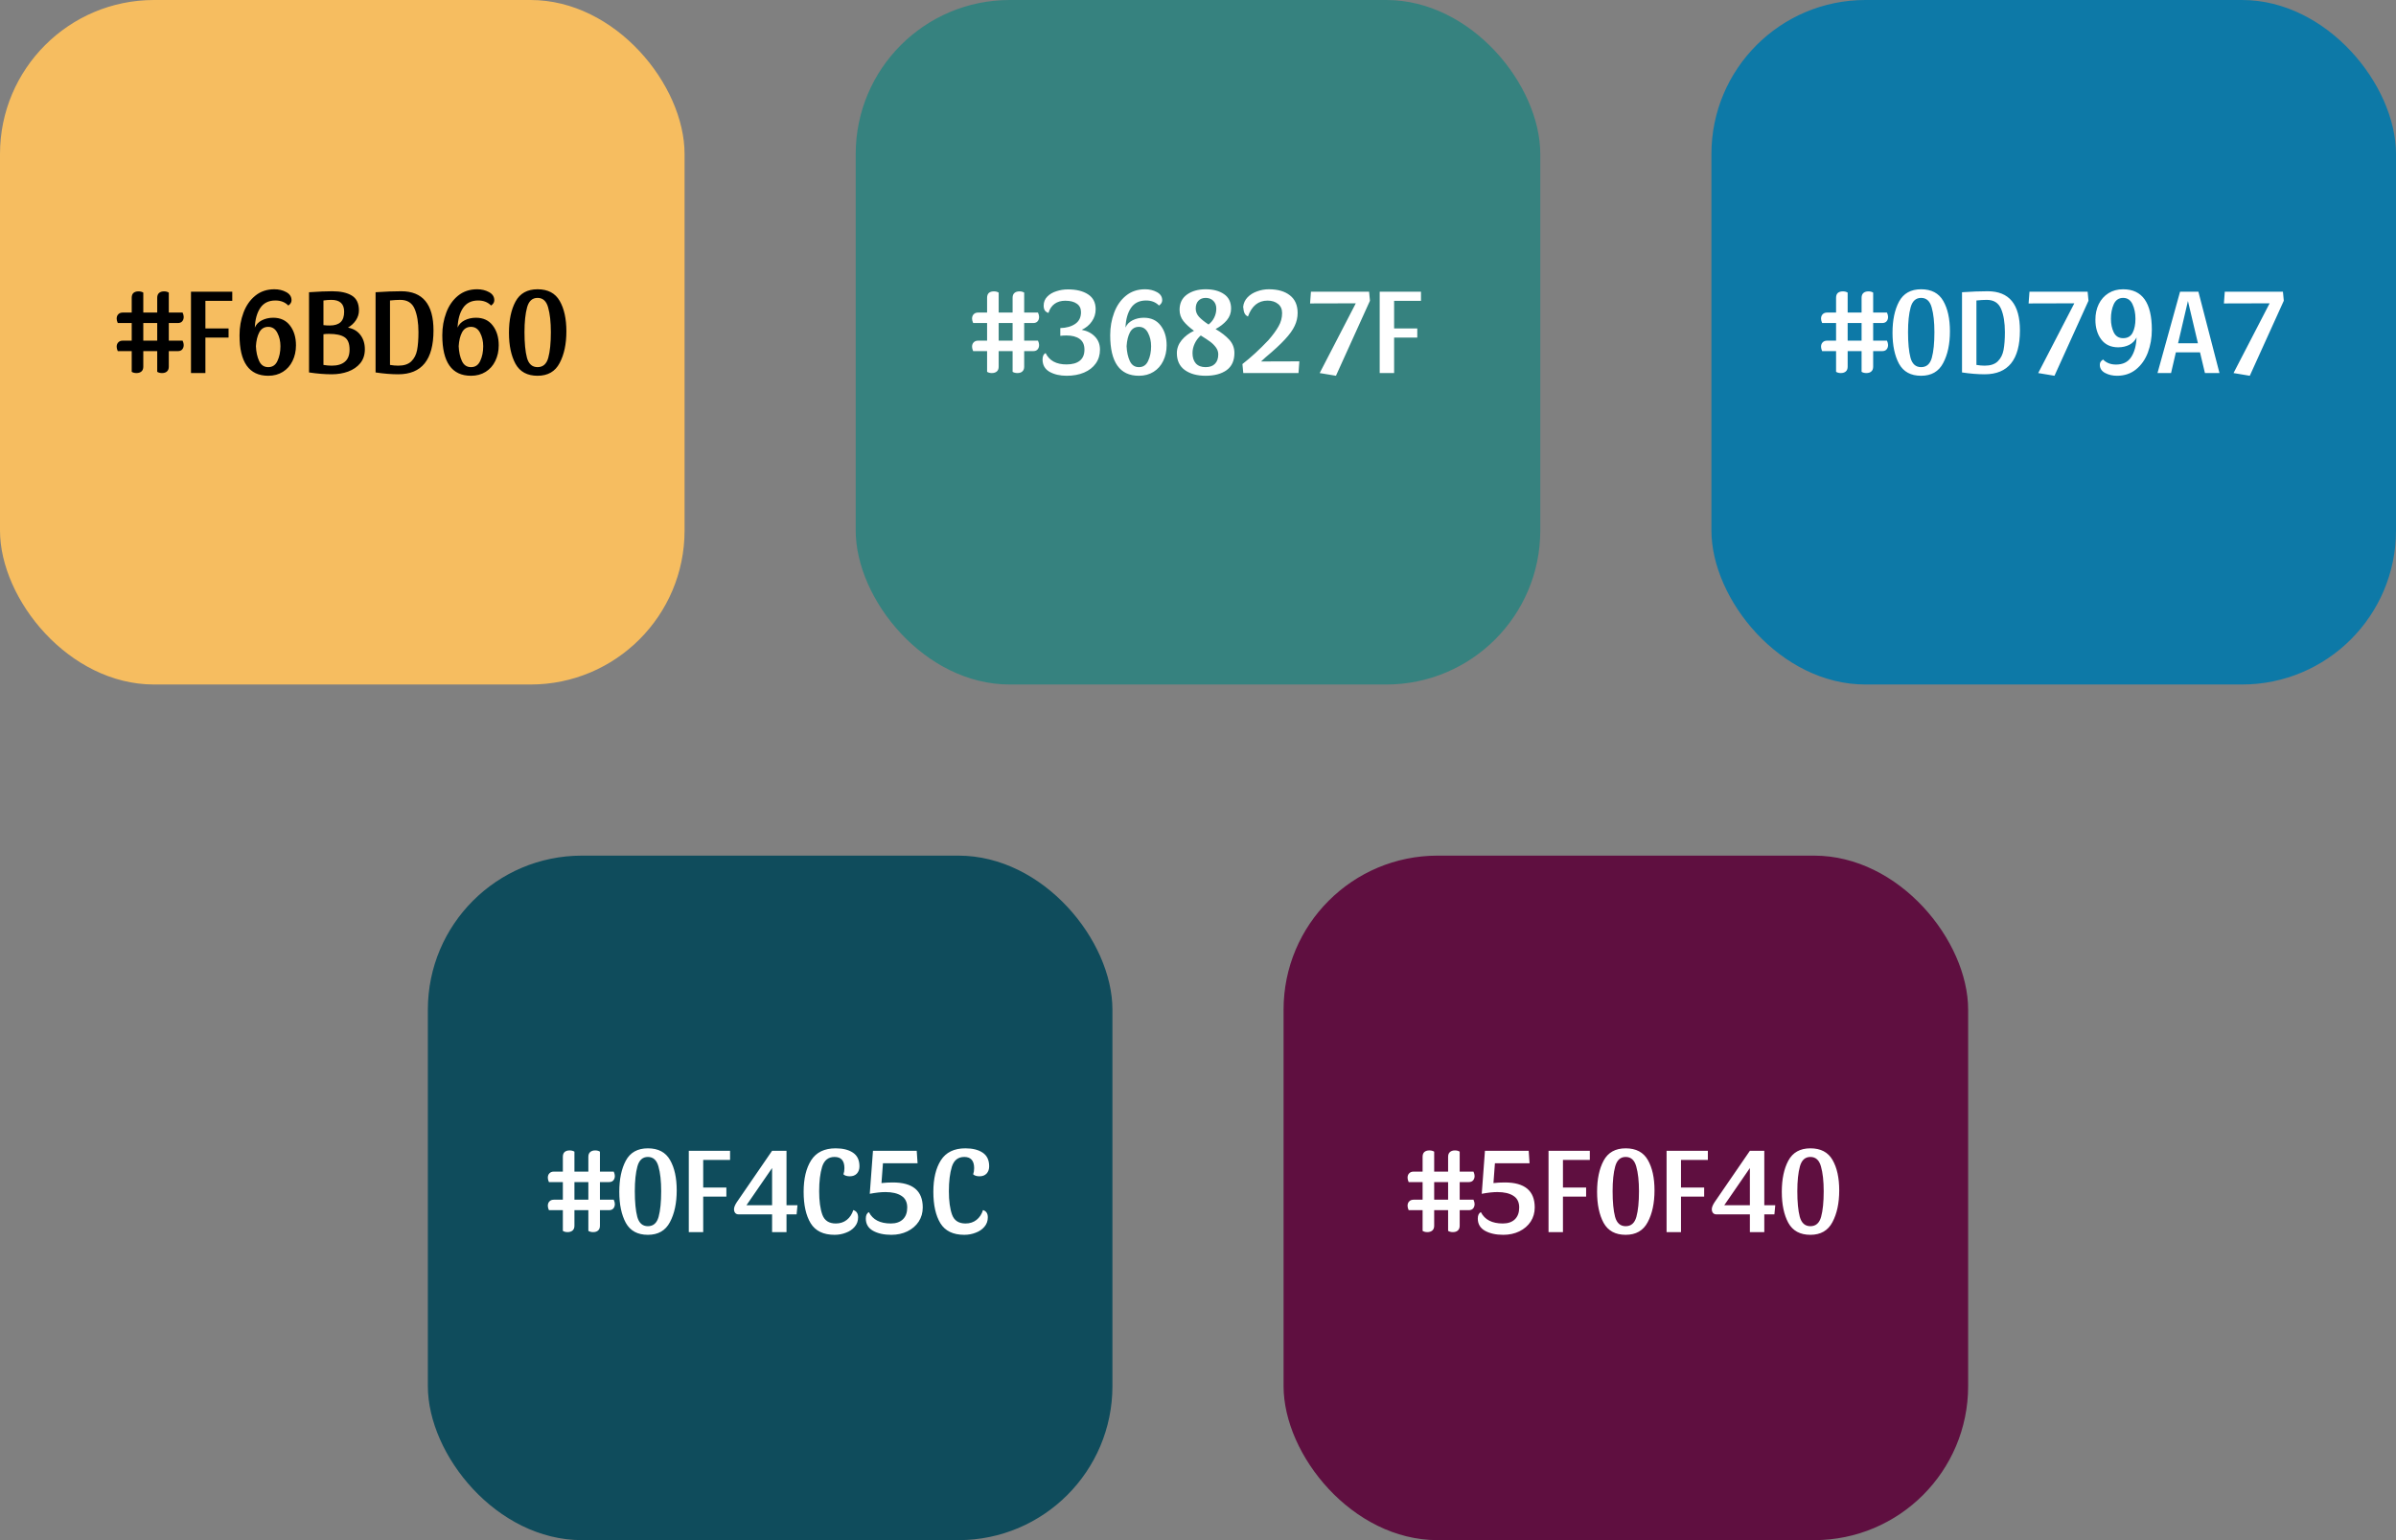 <svg width="700" height="450" viewBox="0 0 700 450" fill="none" xmlns="http://www.w3.org/2000/svg">
<rect x="0" y="0" width="700" height="450" fill="#808080" stroke="none"/>
<rect width="200" height="200" rx="45" fill="#F6BD60"/>
<rect x="125" y="250" width="200" height="200" rx="45" fill="#0F4C5C"/>
<rect x="250" width="200" height="200" rx="45" fill="#36827F"/>
<rect x="375" y="250" width="200" height="200" rx="45" fill="#5F0F40"/>
<rect x="500" width="200" height="200" rx="45" fill="#0D79A7"/>
<path d="M47.948 85.132C48.476 85.132 48.932 85.252 49.316 85.492V91.324H53.348C53.564 91.804 53.672 92.224 53.672 92.584C53.672 93.136 53.516 93.58 53.204 93.916C52.916 94.228 52.496 94.384 51.944 94.384H49.316V99.532H53.348C53.564 100.012 53.672 100.432 53.672 100.792C53.672 101.344 53.516 101.788 53.204 102.124C52.916 102.436 52.496 102.592 51.944 102.592H49.316V107.128C49.316 107.752 49.136 108.22 48.776 108.532C48.44 108.844 47.96 109 47.336 109C46.784 109 46.316 108.88 45.932 108.64V102.592H41.864V107.128C41.864 107.752 41.684 108.22 41.324 108.532C40.964 108.844 40.472 109 39.848 109C39.32 109 38.864 108.88 38.48 108.64V102.592H34.412C34.196 102.112 34.088 101.692 34.088 101.332C34.088 100.78 34.244 100.348 34.556 100.036C34.868 99.7 35.3 99.532 35.852 99.532H38.48V94.384H34.412C34.196 93.904 34.088 93.484 34.088 93.124C34.088 92.572 34.244 92.14 34.556 91.828C34.868 91.492 35.3 91.324 35.852 91.324H38.48V87.004C38.48 86.38 38.648 85.912 38.984 85.6C39.344 85.288 39.836 85.132 40.46 85.132C41.012 85.132 41.48 85.252 41.864 85.492V91.324H45.932V87.004C45.932 86.38 46.112 85.912 46.472 85.6C46.832 85.288 47.324 85.132 47.948 85.132ZM45.932 94.384H41.864V99.532H45.932V94.384ZM67.857 85.24V87.904H60.009V95.968H66.777V98.632H60.009V109H55.797V85.24H67.857ZM80.168 84.52C81.464 84.52 82.616 84.796 83.624 85.348C84.656 85.9 85.172 86.692 85.172 87.724C85.172 88.06 85.088 88.348 84.92 88.588C84.776 88.828 84.548 89.056 84.236 89.272C83.276 88.288 82.016 87.796 80.456 87.796C78.488 87.796 77.012 88.528 76.028 89.992C75.068 91.432 74.54 93.34 74.444 95.716C74.828 94.804 75.512 94.096 76.496 93.592C77.504 93.088 78.608 92.836 79.808 92.836C81.944 92.836 83.588 93.604 84.74 95.14C85.892 96.652 86.468 98.572 86.468 100.9C86.468 102.58 86.132 104.104 85.46 105.472C84.812 106.816 83.876 107.872 82.652 108.64C81.428 109.408 80 109.792 78.368 109.792C72.776 109.792 69.98 105.844 69.98 97.948C69.98 95.596 70.364 93.4 71.132 91.36C71.9 89.296 73.052 87.64 74.588 86.392C76.124 85.144 77.984 84.52 80.168 84.52ZM78.368 95.5C77.192 95.5 76.316 96.04 75.74 97.12C75.188 98.176 74.864 99.52 74.768 101.152C74.84 102.832 75.152 104.272 75.704 105.472C76.256 106.672 77.144 107.272 78.368 107.272C79.616 107.272 80.516 106.66 81.068 105.436C81.644 104.212 81.932 102.784 81.932 101.152C81.932 99.712 81.632 98.416 81.032 97.264C80.432 96.088 79.544 95.5 78.368 95.5ZM104.865 90.712C104.865 91.72 104.565 92.68 103.965 93.592C103.365 94.48 102.597 95.188 101.661 95.716C103.245 96.028 104.457 96.748 105.297 97.876C106.161 99.004 106.593 100.396 106.593 102.052C106.593 103.66 106.149 105.016 105.261 106.12C104.373 107.2 103.185 108.016 101.697 108.568C100.233 109.096 98.637 109.36 96.909 109.36C94.893 109.36 92.685 109.18 90.285 108.82V85.384C93.117 85.192 95.373 85.096 97.053 85.096C99.501 85.096 101.409 85.516 102.777 86.356C104.169 87.196 104.865 88.648 104.865 90.712ZM94.497 94.996C95.049 95.068 95.661 95.104 96.333 95.104C97.749 95.104 98.805 94.78 99.501 94.132C100.197 93.484 100.545 92.464 100.545 91.072C100.545 88.768 99.297 87.616 96.801 87.616C96.057 87.616 95.289 87.676 94.497 87.796V94.996ZM94.497 106.624C95.361 106.768 96.165 106.84 96.909 106.84C98.589 106.84 99.873 106.456 100.761 105.688C101.673 104.92 102.129 103.744 102.129 102.16C102.129 100.36 101.637 99.148 100.653 98.524C99.693 97.876 98.181 97.552 96.117 97.552C95.469 97.552 94.929 97.588 94.497 97.66V106.624ZM109.726 85.384C112.558 85.192 115.054 85.096 117.214 85.096C123.502 85.096 126.646 88.912 126.646 96.544C126.646 105.088 123.214 109.36 116.35 109.36C114.334 109.36 112.126 109.18 109.726 108.82V85.384ZM116.35 106.84C118.03 106.84 119.302 106.42 120.166 105.58C121.03 104.74 121.594 103.636 121.858 102.268C122.122 100.876 122.254 99.136 122.254 97.048C122.254 94.264 121.882 91.996 121.138 90.244C120.394 88.492 119.002 87.616 116.962 87.616C116.074 87.616 115.066 87.676 113.938 87.796V106.624C114.802 106.768 115.606 106.84 116.35 106.84ZM139.407 84.52C140.703 84.52 141.855 84.796 142.863 85.348C143.895 85.9 144.411 86.692 144.411 87.724C144.411 88.06 144.327 88.348 144.159 88.588C144.015 88.828 143.787 89.056 143.475 89.272C142.515 88.288 141.255 87.796 139.695 87.796C137.727 87.796 136.251 88.528 135.267 89.992C134.307 91.432 133.779 93.34 133.683 95.716C134.067 94.804 134.751 94.096 135.735 93.592C136.743 93.088 137.847 92.836 139.047 92.836C141.183 92.836 142.827 93.604 143.979 95.14C145.131 96.652 145.707 98.572 145.707 100.9C145.707 102.58 145.371 104.104 144.699 105.472C144.051 106.816 143.115 107.872 141.891 108.64C140.667 109.408 139.239 109.792 137.607 109.792C132.015 109.792 129.219 105.844 129.219 97.948C129.219 95.596 129.603 93.4 130.371 91.36C131.139 89.296 132.291 87.64 133.827 86.392C135.363 85.144 137.223 84.52 139.407 84.52ZM137.607 95.5C136.431 95.5 135.555 96.04 134.979 97.12C134.427 98.176 134.103 99.52 134.007 101.152C134.079 102.832 134.391 104.272 134.943 105.472C135.495 106.672 136.383 107.272 137.607 107.272C138.855 107.272 139.755 106.66 140.307 105.436C140.883 104.212 141.171 102.784 141.171 101.152C141.171 99.712 140.871 98.416 140.271 97.264C139.671 96.088 138.783 95.5 137.607 95.5ZM157.047 84.52C160.071 84.52 162.231 85.66 163.527 87.94C164.823 90.196 165.471 93.148 165.471 96.796C165.471 100.516 164.811 103.612 163.491 106.084C162.195 108.556 160.047 109.792 157.047 109.792C154.047 109.792 151.899 108.628 150.603 106.3C149.331 103.948 148.695 100.924 148.695 97.228C148.695 93.532 149.331 90.496 150.603 88.12C151.899 85.72 154.047 84.52 157.047 84.52ZM157.047 107.272C158.631 107.272 159.675 106.36 160.179 104.536C160.683 102.712 160.935 100.216 160.935 97.048C160.935 94.096 160.671 91.696 160.143 89.848C159.639 87.976 158.607 87.04 157.047 87.04C155.511 87.04 154.491 87.964 153.987 89.812C153.483 91.66 153.231 94.072 153.231 97.048C153.231 100.216 153.471 102.712 153.951 104.536C154.455 106.36 155.487 107.272 157.047 107.272Z" fill="black"/>
<path d="M425.085 336.132C425.613 336.132 426.069 336.252 426.453 336.492V342.324H430.485C430.701 342.804 430.809 343.224 430.809 343.584C430.809 344.136 430.653 344.58 430.341 344.916C430.053 345.228 429.633 345.384 429.081 345.384H426.453V350.532H430.485C430.701 351.012 430.809 351.432 430.809 351.792C430.809 352.344 430.653 352.788 430.341 353.124C430.053 353.436 429.633 353.592 429.081 353.592H426.453V358.128C426.453 358.752 426.273 359.22 425.913 359.532C425.577 359.844 425.097 360 424.473 360C423.921 360 423.453 359.88 423.069 359.64V353.592H419.001V358.128C419.001 358.752 418.821 359.22 418.461 359.532C418.101 359.844 417.609 360 416.985 360C416.457 360 416.001 359.88 415.617 359.64V353.592H411.549C411.333 353.112 411.225 352.692 411.225 352.332C411.225 351.78 411.381 351.348 411.693 351.036C412.005 350.7 412.437 350.532 412.989 350.532H415.617V345.384H411.549C411.333 344.904 411.225 344.484 411.225 344.124C411.225 343.572 411.381 343.14 411.693 342.828C412.005 342.492 412.437 342.324 412.989 342.324H415.617V338.004C415.617 337.38 415.785 336.912 416.121 336.6C416.481 336.288 416.973 336.132 417.597 336.132C418.149 336.132 418.617 336.252 419.001 336.492V342.324H423.069V338.004C423.069 337.38 423.249 336.912 423.609 336.6C423.969 336.288 424.461 336.132 425.085 336.132ZM423.069 345.384H419.001V350.532H423.069V345.384ZM446.865 339.876H436.749L436.317 345.672C437.397 345.552 438.501 345.492 439.629 345.492C445.461 345.492 448.377 347.928 448.377 352.8C448.377 354.336 447.981 355.716 447.189 356.94C446.397 358.14 445.293 359.088 443.877 359.784C442.485 360.456 440.925 360.792 439.197 360.792C437.037 360.792 435.249 360.396 433.833 359.604C432.441 358.812 431.745 357.624 431.745 356.04C431.745 355.08 432.045 354.456 432.645 354.168C433.773 356.376 435.909 357.48 439.053 357.48C440.565 357.48 441.741 357.072 442.581 356.256C443.421 355.44 443.841 354.288 443.841 352.8C443.841 351.24 443.265 350.1 442.113 349.38C440.985 348.66 439.437 348.3 437.469 348.3C436.197 348.3 434.673 348.468 432.897 348.804L433.833 336.24H446.613L446.865 339.876ZM464.47 336.24V338.904H456.622V346.968H463.39V349.632H456.622V360H452.41V336.24H464.47ZM474.946 335.52C477.97 335.52 480.13 336.66 481.426 338.94C482.722 341.196 483.37 344.148 483.37 347.796C483.37 351.516 482.71 354.612 481.39 357.084C480.094 359.556 477.946 360.792 474.946 360.792C471.946 360.792 469.798 359.628 468.502 357.3C467.23 354.948 466.594 351.924 466.594 348.228C466.594 344.532 467.23 341.496 468.502 339.12C469.798 336.72 471.946 335.52 474.946 335.52ZM474.946 358.272C476.53 358.272 477.574 357.36 478.078 355.536C478.582 353.712 478.834 351.216 478.834 348.048C478.834 345.096 478.57 342.696 478.042 340.848C477.538 338.976 476.506 338.04 474.946 338.04C473.41 338.04 472.39 338.964 471.886 340.812C471.382 342.66 471.13 345.072 471.13 348.048C471.13 351.216 471.37 353.712 471.85 355.536C472.354 357.36 473.386 358.272 474.946 358.272ZM498.958 336.24V338.904H491.11V346.968H497.878V349.632H491.11V360H486.898V336.24H498.958ZM515.446 352.152H518.65L518.398 354.816H515.446V360H511.234V354.816H501.442C501.034 354.816 500.71 354.684 500.47 354.42C500.23 354.132 500.11 353.76 500.11 353.304C500.11 352.776 500.374 352.104 500.902 351.288L511.234 336.24H515.446V352.152ZM511.234 341.28L503.746 352.152H511.234V341.28ZM528.911 335.52C531.935 335.52 534.095 336.66 535.391 338.94C536.687 341.196 537.335 344.148 537.335 347.796C537.335 351.516 536.675 354.612 535.355 357.084C534.059 359.556 531.911 360.792 528.911 360.792C525.911 360.792 523.763 359.628 522.467 357.3C521.195 354.948 520.559 351.924 520.559 348.228C520.559 344.532 521.195 341.496 522.467 339.12C523.763 336.72 525.911 335.52 528.911 335.52ZM528.911 358.272C530.495 358.272 531.539 357.36 532.043 355.536C532.547 353.712 532.799 351.216 532.799 348.048C532.799 345.096 532.535 342.696 532.007 340.848C531.503 338.976 530.471 338.04 528.911 338.04C527.375 338.04 526.355 338.964 525.851 340.812C525.347 342.66 525.095 345.072 525.095 348.048C525.095 351.216 525.335 353.712 525.815 355.536C526.319 357.36 527.351 358.272 528.911 358.272Z" fill="white"/>
<path d="M173.907 336.132C174.435 336.132 174.891 336.252 175.275 336.492V342.324H179.307C179.523 342.804 179.631 343.224 179.631 343.584C179.631 344.136 179.475 344.58 179.163 344.916C178.875 345.228 178.455 345.384 177.903 345.384H175.275V350.532H179.307C179.523 351.012 179.631 351.432 179.631 351.792C179.631 352.344 179.475 352.788 179.163 353.124C178.875 353.436 178.455 353.592 177.903 353.592H175.275V358.128C175.275 358.752 175.095 359.22 174.735 359.532C174.399 359.844 173.919 360 173.295 360C172.743 360 172.275 359.88 171.891 359.64V353.592H167.823V358.128C167.823 358.752 167.643 359.22 167.283 359.532C166.923 359.844 166.431 360 165.807 360C165.279 360 164.823 359.88 164.439 359.64V353.592H160.371C160.155 353.112 160.047 352.692 160.047 352.332C160.047 351.78 160.203 351.348 160.515 351.036C160.827 350.7 161.259 350.532 161.811 350.532H164.439V345.384H160.371C160.155 344.904 160.047 344.484 160.047 344.124C160.047 343.572 160.203 343.14 160.515 342.828C160.827 342.492 161.259 342.324 161.811 342.324H164.439V338.004C164.439 337.38 164.607 336.912 164.943 336.6C165.303 336.288 165.795 336.132 166.419 336.132C166.971 336.132 167.439 336.252 167.823 336.492V342.324H171.891V338.004C171.891 337.38 172.071 336.912 172.431 336.6C172.791 336.288 173.283 336.132 173.907 336.132ZM171.891 345.384H167.823V350.532H171.891V345.384ZM189.28 335.52C192.304 335.52 194.464 336.66 195.76 338.94C197.056 341.196 197.704 344.148 197.704 347.796C197.704 351.516 197.044 354.612 195.724 357.084C194.428 359.556 192.28 360.792 189.28 360.792C186.28 360.792 184.132 359.628 182.836 357.3C181.564 354.948 180.928 351.924 180.928 348.228C180.928 344.532 181.564 341.496 182.836 339.12C184.132 336.72 186.28 335.52 189.28 335.52ZM189.28 358.272C190.864 358.272 191.908 357.36 192.412 355.536C192.916 353.712 193.168 351.216 193.168 348.048C193.168 345.096 192.904 342.696 192.376 340.848C191.872 338.976 190.84 338.04 189.28 338.04C187.744 338.04 186.724 338.964 186.22 340.812C185.716 342.66 185.464 345.072 185.464 348.048C185.464 351.216 185.704 353.712 186.184 355.536C186.688 357.36 187.72 358.272 189.28 358.272ZM213.292 336.24V338.904H205.444V346.968H212.212V349.632H205.444V360H201.232V336.24H213.292ZM229.78 352.152H232.984L232.732 354.816H229.78V360H225.568V354.816H215.776C215.368 354.816 215.044 354.684 214.804 354.42C214.564 354.132 214.444 353.76 214.444 353.304C214.444 352.776 214.708 352.104 215.236 351.288L225.568 336.24H229.78V352.152ZM225.568 341.28L218.08 352.152H225.568V341.28ZM243.821 338.04C241.997 338.04 240.785 339 240.185 340.92C239.609 342.816 239.321 345.192 239.321 348.048C239.321 350.904 239.633 353.196 240.257 354.924C240.881 356.628 242.189 357.48 244.181 357.48C245.429 357.48 246.497 357.132 247.385 356.436C248.273 355.74 248.909 354.78 249.293 353.556C249.797 353.724 250.157 353.988 250.373 354.348C250.589 354.684 250.697 355.128 250.697 355.68C250.697 356.76 250.361 357.684 249.689 358.452C249.041 359.22 248.189 359.796 247.133 360.18C246.101 360.588 244.997 360.792 243.821 360.792C240.557 360.792 238.229 359.664 236.837 357.408C235.469 355.152 234.785 352.092 234.785 348.228C234.785 344.388 235.517 341.316 236.981 339.012C238.469 336.684 240.857 335.52 244.145 335.52C246.257 335.52 247.937 335.94 249.185 336.78C250.457 337.62 251.093 338.952 251.093 340.776C251.093 341.64 250.841 342.348 250.337 342.9C249.833 343.428 249.149 343.692 248.285 343.692C247.445 343.692 246.821 343.5 246.413 343.116C246.605 342.588 246.701 341.988 246.701 341.316C246.701 339.132 245.741 338.04 243.821 338.04ZM268.074 339.876H257.958L257.526 345.672C258.606 345.552 259.71 345.492 260.838 345.492C266.67 345.492 269.586 347.928 269.586 352.8C269.586 354.336 269.19 355.716 268.398 356.94C267.606 358.14 266.502 359.088 265.086 359.784C263.694 360.456 262.134 360.792 260.406 360.792C258.246 360.792 256.458 360.396 255.042 359.604C253.65 358.812 252.954 357.624 252.954 356.04C252.954 355.08 253.254 354.456 253.854 354.168C254.982 356.376 257.118 357.48 260.262 357.48C261.774 357.48 262.95 357.072 263.79 356.256C264.63 355.44 265.05 354.288 265.05 352.8C265.05 351.24 264.474 350.1 263.322 349.38C262.194 348.66 260.646 348.3 258.678 348.3C257.406 348.3 255.882 348.468 254.106 348.804L255.042 336.24H267.822L268.074 339.876ZM281.719 338.04C279.895 338.04 278.683 339 278.083 340.92C277.507 342.816 277.219 345.192 277.219 348.048C277.219 350.904 277.531 353.196 278.155 354.924C278.779 356.628 280.087 357.48 282.079 357.48C283.327 357.48 284.395 357.132 285.283 356.436C286.171 355.74 286.807 354.78 287.191 353.556C287.695 353.724 288.055 353.988 288.271 354.348C288.487 354.684 288.595 355.128 288.595 355.68C288.595 356.76 288.259 357.684 287.587 358.452C286.939 359.22 286.087 359.796 285.031 360.18C283.999 360.588 282.895 360.792 281.719 360.792C278.455 360.792 276.127 359.664 274.735 357.408C273.367 355.152 272.683 352.092 272.683 348.228C272.683 344.388 273.415 341.316 274.879 339.012C276.367 336.684 278.755 335.52 282.043 335.52C284.155 335.52 285.835 335.94 287.083 336.78C288.355 337.62 288.991 338.952 288.991 340.776C288.991 341.64 288.739 342.348 288.235 342.9C287.731 343.428 287.047 343.692 286.183 343.692C285.343 343.692 284.719 343.5 284.311 343.116C284.503 342.588 284.599 341.988 284.599 341.316C284.599 339.132 283.639 338.04 281.719 338.04Z" fill="white"/>
<path d="M545.884 85.132C546.412 85.132 546.868 85.252 547.252 85.492V91.324H551.284C551.5 91.804 551.608 92.224 551.608 92.584C551.608 93.136 551.452 93.58 551.14 93.916C550.852 94.228 550.432 94.384 549.88 94.384H547.252V99.532H551.284C551.5 100.012 551.608 100.432 551.608 100.792C551.608 101.344 551.452 101.788 551.14 102.124C550.852 102.436 550.432 102.592 549.88 102.592H547.252V107.128C547.252 107.752 547.072 108.22 546.712 108.532C546.376 108.844 545.896 109 545.272 109C544.72 109 544.252 108.88 543.868 108.64V102.592H539.8V107.128C539.8 107.752 539.62 108.22 539.26 108.532C538.9 108.844 538.408 109 537.784 109C537.256 109 536.8 108.88 536.416 108.64V102.592H532.348C532.132 102.112 532.024 101.692 532.024 101.332C532.024 100.78 532.18 100.348 532.492 100.036C532.804 99.7 533.236 99.532 533.788 99.532H536.416V94.384H532.348C532.132 93.904 532.024 93.484 532.024 93.124C532.024 92.572 532.18 92.14 532.492 91.828C532.804 91.492 533.236 91.324 533.788 91.324H536.416V87.004C536.416 86.38 536.584 85.912 536.92 85.6C537.28 85.288 537.772 85.132 538.396 85.132C538.948 85.132 539.416 85.252 539.8 85.492V91.324H543.868V87.004C543.868 86.38 544.048 85.912 544.408 85.6C544.768 85.288 545.26 85.132 545.884 85.132ZM543.868 94.384H539.8V99.532H543.868V94.384ZM561.256 84.52C564.28 84.52 566.44 85.66 567.736 87.94C569.032 90.196 569.68 93.148 569.68 96.796C569.68 100.516 569.02 103.612 567.7 106.084C566.404 108.556 564.256 109.792 561.256 109.792C558.256 109.792 556.108 108.628 554.812 106.3C553.54 103.948 552.904 100.924 552.904 97.228C552.904 93.532 553.54 90.496 554.812 88.12C556.108 85.72 558.256 84.52 561.256 84.52ZM561.256 107.272C562.84 107.272 563.884 106.36 564.388 104.536C564.892 102.712 565.144 100.216 565.144 97.048C565.144 94.096 564.88 91.696 564.352 89.848C563.848 87.976 562.816 87.04 561.256 87.04C559.72 87.04 558.7 87.964 558.196 89.812C557.692 91.66 557.44 94.072 557.44 97.048C557.44 100.216 557.68 102.712 558.16 104.536C558.664 106.36 559.696 107.272 561.256 107.272ZM573.209 85.384C576.041 85.192 578.537 85.096 580.697 85.096C586.985 85.096 590.129 88.912 590.129 96.544C590.129 105.088 586.697 109.36 579.833 109.36C577.817 109.36 575.609 109.18 573.209 108.82V85.384ZM579.833 106.84C581.513 106.84 582.785 106.42 583.649 105.58C584.513 104.74 585.077 103.636 585.341 102.268C585.605 100.876 585.737 99.136 585.737 97.048C585.737 94.264 585.365 91.996 584.621 90.244C583.877 88.492 582.485 87.616 580.445 87.616C579.557 87.616 578.549 87.676 577.421 87.796V106.624C578.285 106.768 579.089 106.84 579.833 106.84ZM609.909 85.24L610.161 87.868L600.225 109.792L595.473 109L606.021 88.624L592.665 88.66L592.917 85.24H609.909ZM620.278 84.52C625.87 84.52 628.666 88.468 628.666 96.364C628.666 98.716 628.282 100.924 627.514 102.988C626.746 105.028 625.594 106.672 624.058 107.92C622.522 109.168 620.662 109.792 618.478 109.792C617.182 109.792 616.018 109.516 614.986 108.964C613.978 108.412 613.474 107.62 613.474 106.588C613.474 106.252 613.546 105.964 613.69 105.724C613.858 105.484 614.098 105.256 614.41 105.04C615.37 106.024 616.63 106.516 618.19 106.516C620.206 106.516 621.682 105.796 622.618 104.356C623.578 102.916 624.106 100.996 624.202 98.596C623.746 99.532 623.038 100.252 622.078 100.756C621.118 101.236 620.038 101.476 618.838 101.476C616.702 101.476 615.058 100.72 613.906 99.208C612.754 97.672 612.178 95.74 612.178 93.412C612.178 91.732 612.502 90.22 613.15 88.876C613.822 87.508 614.77 86.44 615.994 85.672C617.218 84.904 618.646 84.52 620.278 84.52ZM620.278 87.04C619.03 87.04 618.118 87.652 617.542 88.876C616.99 90.1 616.714 91.528 616.714 93.16C616.714 94.648 616.99 95.968 617.542 97.12C618.118 98.248 619.03 98.812 620.278 98.812C621.574 98.812 622.498 98.284 623.05 97.228C623.602 96.148 623.878 94.792 623.878 93.16C623.878 91.528 623.59 90.1 623.014 88.876C622.438 87.652 621.526 87.04 620.278 87.04ZM642.274 85.24L648.43 109H644.182L642.742 102.952H635.686L634.282 109H630.322L636.91 85.24H642.274ZM636.334 100.288H642.13L639.214 87.94L636.334 100.288ZM666.968 85.24L667.22 87.868L657.284 109.792L652.532 109L663.08 88.624L649.724 88.66L649.976 85.24H666.968Z" fill="white"/>
<path d="M297.852 85.132C298.38 85.132 298.836 85.252 299.22 85.492V91.324H303.252C303.468 91.804 303.576 92.224 303.576 92.584C303.576 93.136 303.42 93.58 303.108 93.916C302.82 94.228 302.4 94.384 301.848 94.384H299.22V99.532H303.252C303.468 100.012 303.576 100.432 303.576 100.792C303.576 101.344 303.42 101.788 303.108 102.124C302.82 102.436 302.4 102.592 301.848 102.592H299.22V107.128C299.22 107.752 299.04 108.22 298.68 108.532C298.344 108.844 297.864 109 297.24 109C296.688 109 296.22 108.88 295.836 108.64V102.592H291.768V107.128C291.768 107.752 291.588 108.22 291.228 108.532C290.868 108.844 290.376 109 289.752 109C289.224 109 288.768 108.88 288.384 108.64V102.592H284.316C284.1 102.112 283.992 101.692 283.992 101.332C283.992 100.78 284.148 100.348 284.46 100.036C284.772 99.7 285.204 99.532 285.756 99.532H288.384V94.384H284.316C284.1 93.904 283.992 93.484 283.992 93.124C283.992 92.572 284.148 92.14 284.46 91.828C284.772 91.492 285.204 91.324 285.756 91.324H288.384V87.004C288.384 86.38 288.552 85.912 288.888 85.6C289.248 85.288 289.74 85.132 290.364 85.132C290.916 85.132 291.384 85.252 291.768 85.492V91.324H295.836V87.004C295.836 86.38 296.016 85.912 296.376 85.6C296.736 85.288 297.228 85.132 297.852 85.132ZM295.836 94.384H291.768V99.532H295.836V94.384ZM311.965 84.556C314.437 84.556 316.405 85.036 317.869 85.996C319.357 86.956 320.101 88.408 320.101 90.352C320.101 91.672 319.729 92.86 318.985 93.916C318.265 94.972 317.281 95.788 316.033 96.364C317.641 96.676 318.925 97.336 319.885 98.344C320.869 99.352 321.361 100.624 321.361 102.16C321.361 103.696 320.953 105.04 320.137 106.192C319.321 107.344 318.181 108.232 316.717 108.856C315.253 109.48 313.561 109.792 311.641 109.792C309.673 109.792 308.005 109.408 306.637 108.64C305.269 107.848 304.585 106.648 304.585 105.04C304.585 104.08 304.885 103.456 305.485 103.168C306.565 105.376 308.593 106.48 311.569 106.48C313.273 106.48 314.569 106.12 315.457 105.4C316.369 104.68 316.825 103.6 316.825 102.16C316.825 100.744 316.357 99.7 315.421 99.028C314.485 98.356 313.201 98.02 311.569 98.02C310.945 98.02 310.345 98.056 309.769 98.128V95.86C311.545 95.812 312.997 95.404 314.125 94.636C315.253 93.868 315.817 92.728 315.817 91.216C315.817 90.112 315.409 89.284 314.593 88.732C313.801 88.156 312.673 87.868 311.209 87.868C309.985 87.868 308.953 88.168 308.113 88.768C307.273 89.368 306.673 90.256 306.313 91.432C305.809 91.264 305.449 91.012 305.233 90.676C305.017 90.316 304.909 89.86 304.909 89.308C304.909 88.276 305.257 87.4 305.953 86.68C306.649 85.96 307.537 85.432 308.617 85.096C309.697 84.736 310.813 84.556 311.965 84.556ZM334.538 84.52C335.834 84.52 336.986 84.796 337.994 85.348C339.026 85.9 339.542 86.692 339.542 87.724C339.542 88.06 339.458 88.348 339.29 88.588C339.146 88.828 338.918 89.056 338.606 89.272C337.646 88.288 336.386 87.796 334.826 87.796C332.858 87.796 331.382 88.528 330.398 89.992C329.438 91.432 328.91 93.34 328.814 95.716C329.198 94.804 329.882 94.096 330.866 93.592C331.874 93.088 332.978 92.836 334.178 92.836C336.314 92.836 337.958 93.604 339.11 95.14C340.262 96.652 340.838 98.572 340.838 100.9C340.838 102.58 340.502 104.104 339.83 105.472C339.182 106.816 338.246 107.872 337.022 108.64C335.798 109.408 334.37 109.792 332.738 109.792C327.146 109.792 324.35 105.844 324.35 97.948C324.35 95.596 324.734 93.4 325.502 91.36C326.27 89.296 327.422 87.64 328.958 86.392C330.494 85.144 332.354 84.52 334.538 84.52ZM332.738 95.5C331.562 95.5 330.686 96.04 330.11 97.12C329.558 98.176 329.234 99.52 329.138 101.152C329.21 102.832 329.522 104.272 330.074 105.472C330.626 106.672 331.514 107.272 332.738 107.272C333.986 107.272 334.886 106.66 335.438 105.436C336.014 104.212 336.302 102.784 336.302 101.152C336.302 99.712 336.002 98.416 335.402 97.264C334.802 96.088 333.914 95.5 332.738 95.5ZM359.666 90.172C359.666 91.444 359.246 92.584 358.406 93.592C357.566 94.576 356.474 95.428 355.13 96.148C356.786 97.108 358.118 98.14 359.126 99.244C360.134 100.348 360.638 101.644 360.638 103.132C360.638 105.388 359.87 107.068 358.334 108.172C356.798 109.252 354.758 109.792 352.214 109.792C349.742 109.792 347.726 109.24 346.166 108.136C344.606 107.008 343.826 105.352 343.826 103.168C343.826 101.8 344.294 100.54 345.23 99.388C346.19 98.236 347.39 97.324 348.83 96.652C347.51 95.692 346.478 94.744 345.734 93.808C344.99 92.848 344.618 91.756 344.618 90.532C344.618 88.588 345.338 87.1 346.778 86.068C348.218 85.036 350.042 84.52 352.25 84.52C354.434 84.52 356.21 84.988 357.578 85.924C358.97 86.86 359.666 88.276 359.666 90.172ZM349.334 90.172C349.334 91.06 349.658 91.864 350.306 92.584C350.954 93.28 351.878 94.024 353.078 94.816C353.798 94.264 354.35 93.592 354.734 92.8C355.142 91.984 355.346 91.108 355.346 90.172C355.346 89.236 355.058 88.48 354.482 87.904C353.906 87.328 353.162 87.04 352.25 87.04C351.338 87.04 350.618 87.328 350.09 87.904C349.586 88.456 349.334 89.212 349.334 90.172ZM355.922 103.528C355.922 102.808 355.694 102.136 355.238 101.512C354.782 100.888 354.23 100.336 353.582 99.856C352.934 99.376 352.01 98.764 350.81 98.02C350.066 98.668 349.478 99.448 349.046 100.36C348.614 101.272 348.398 102.208 348.398 103.168C348.398 104.44 348.722 105.448 349.37 106.192C350.042 106.912 350.99 107.272 352.214 107.272C353.414 107.272 354.326 106.948 354.95 106.3C355.598 105.652 355.922 104.728 355.922 103.528ZM370.683 84.52C373.299 84.52 375.351 85.108 376.839 86.284C378.351 87.46 379.107 89.176 379.107 91.432C379.107 92.752 378.819 94.012 378.243 95.212C377.691 96.412 376.743 97.732 375.399 99.172C374.079 100.612 372.183 102.364 369.711 104.428C369.279 104.788 368.847 105.184 368.415 105.616L379.611 105.58L379.359 109H363.231L362.979 106.372C365.451 104.452 367.983 102.124 370.575 99.388C371.871 97.9 372.855 96.556 373.527 95.356C374.223 94.156 374.571 92.86 374.571 91.468C374.571 90.316 374.175 89.428 373.383 88.804C372.591 88.156 371.571 87.832 370.323 87.832C367.611 87.832 365.703 89.38 364.599 92.476C364.119 92.26 363.783 91.936 363.591 91.504C363.399 91.072 363.267 90.448 363.195 89.632C363.315 88.552 363.747 87.628 364.491 86.86C365.235 86.092 366.159 85.516 367.263 85.132C368.367 84.724 369.507 84.52 370.683 84.52ZM399.987 85.24L400.239 87.868L390.303 109.792L385.551 109L396.099 88.624L382.743 88.66L382.995 85.24H399.987ZM415.144 85.24V87.904H407.296V95.968H414.064V98.632H407.296V109H403.084V85.24H415.144Z" fill="white"/>
</svg>

